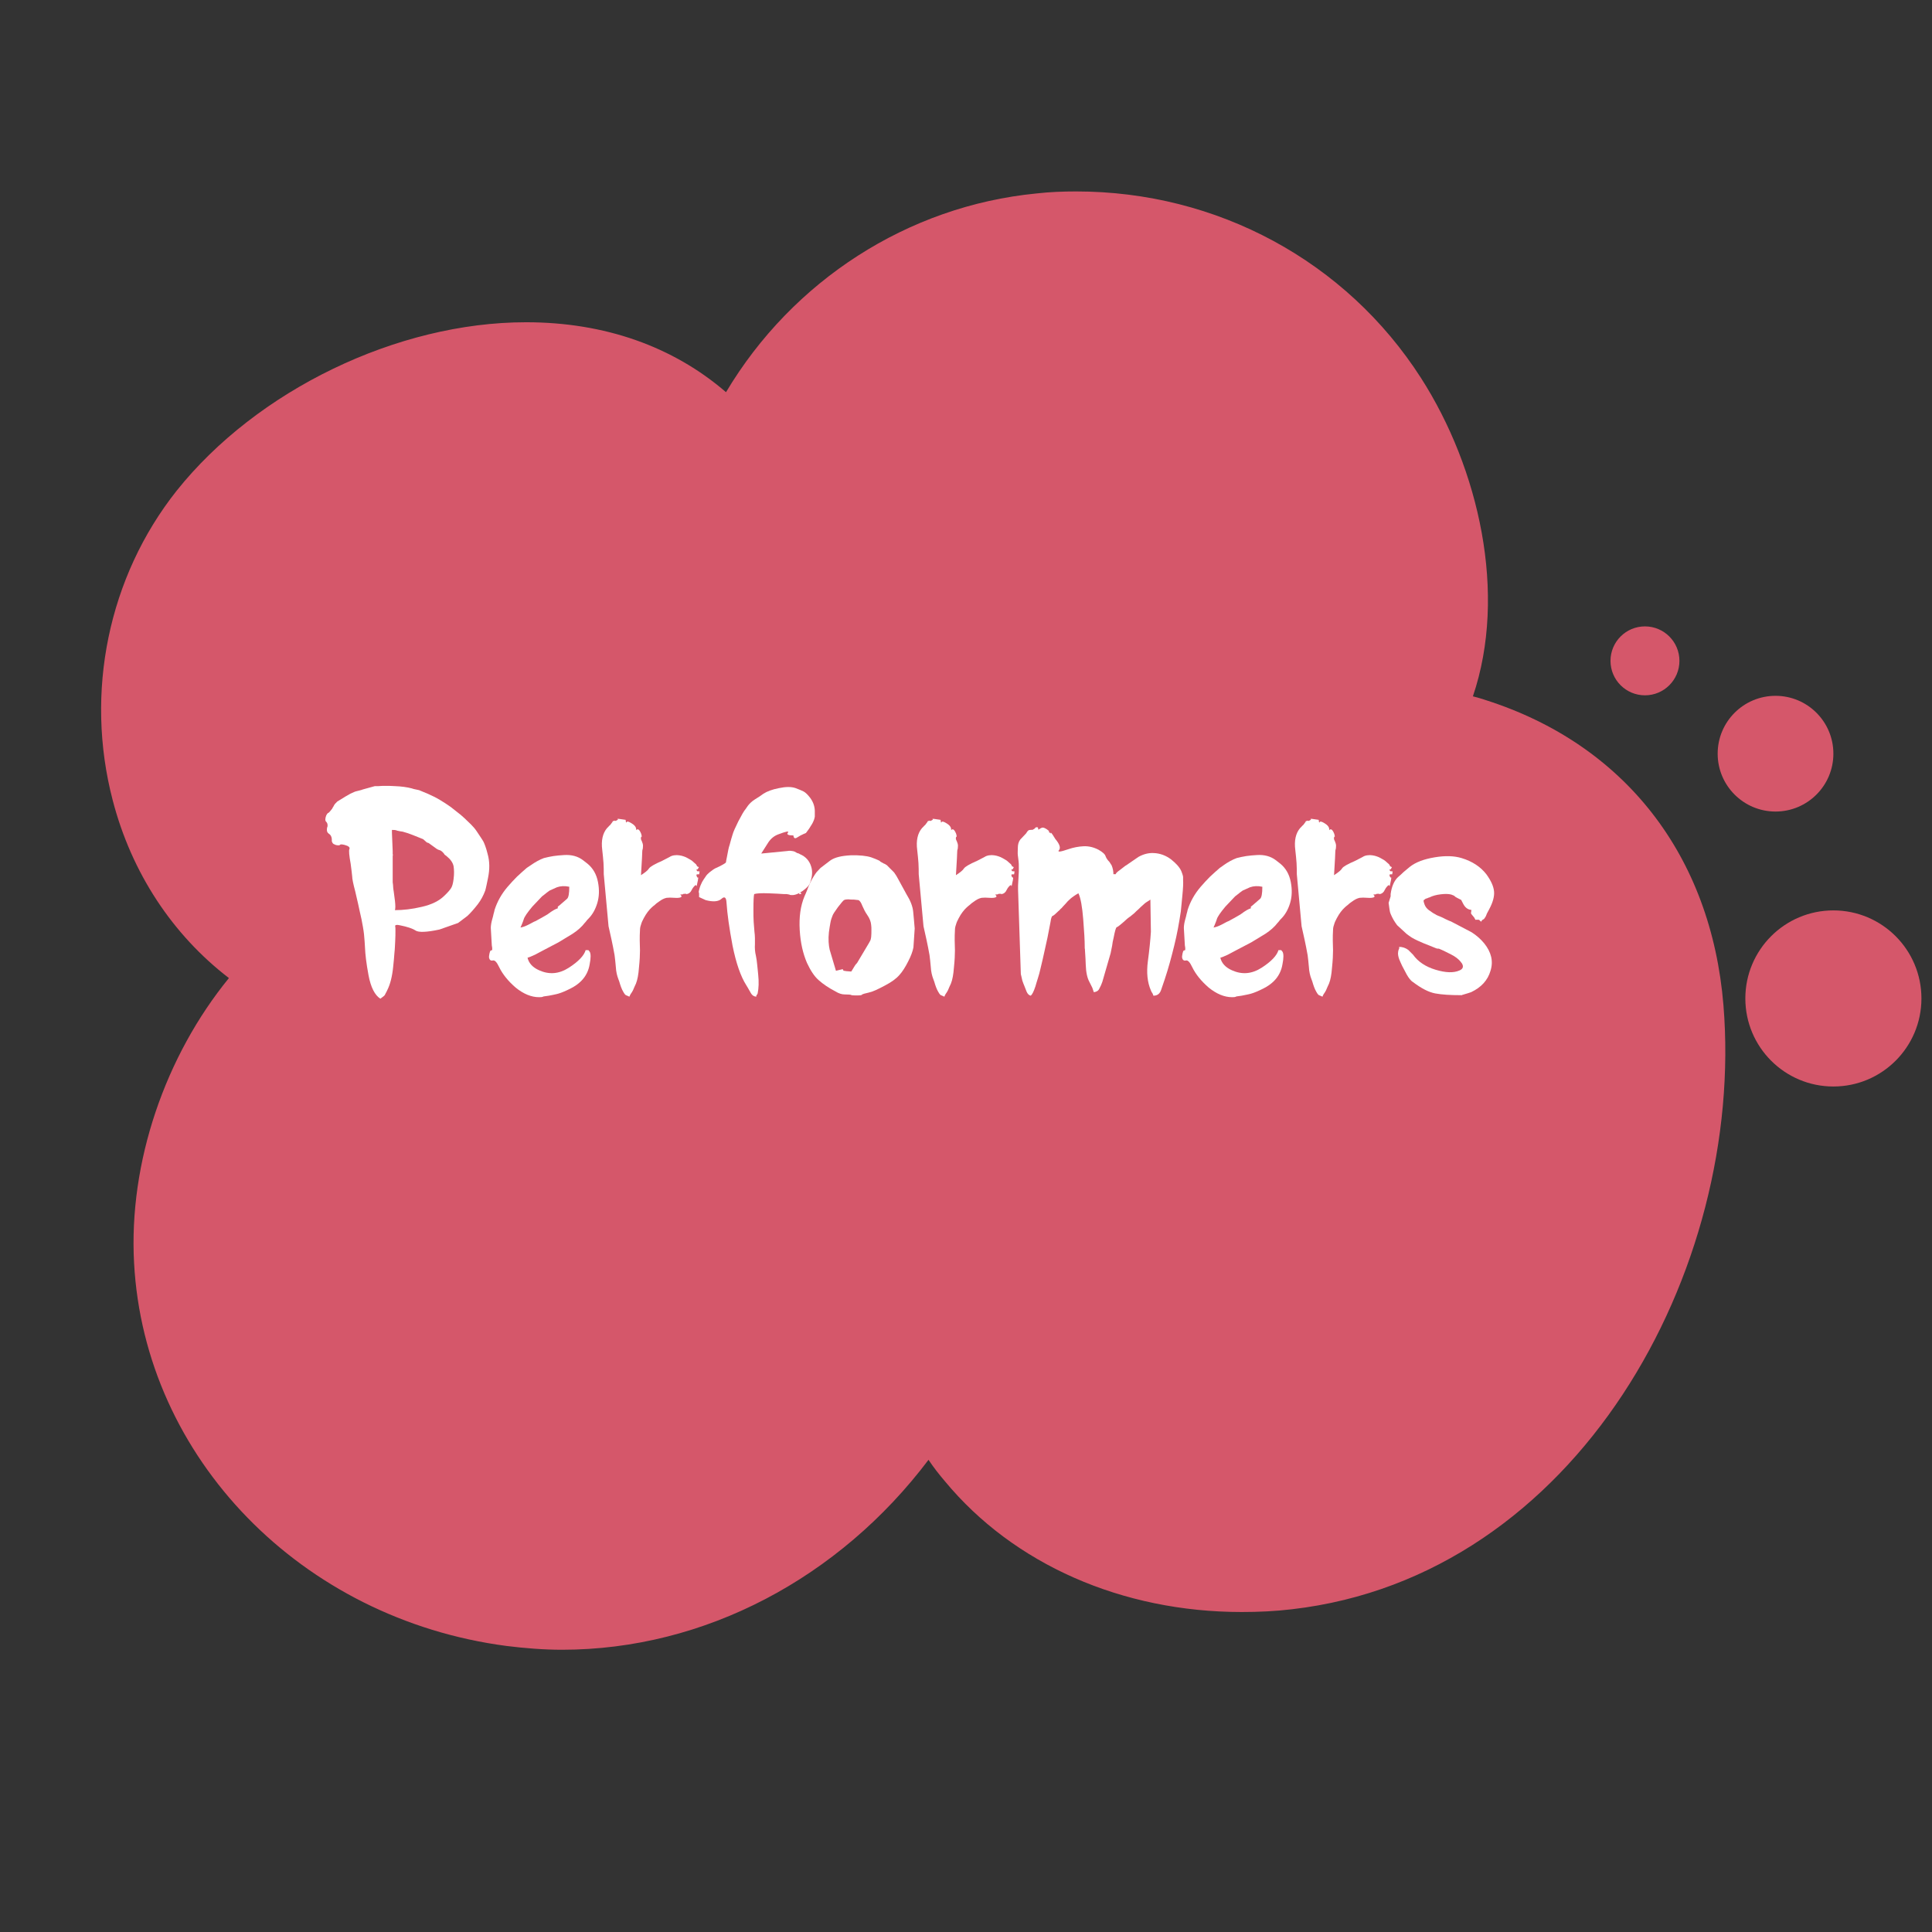 <?xml version="1.0" encoding="utf-8"?>
<!-- Generator: Adobe Illustrator 19.0.0, SVG Export Plug-In . SVG Version: 6.00 Build 0)  -->
<svg version="1.1" id="Layer_1" xmlns="http://www.w3.org/2000/svg" xmlns:xlink="http://www.w3.org/1999/xlink" x="0px" y="0px"
	 viewBox="9 -9 768 768" style="enable-background:new 9 -9 768 768;" xml:space="preserve">
<rect x="9" y="-9" width="768" height="768" fill="#333333" stroke="none"/>
<style type="text/css">
	.st0{fill:#D5576A;}
	.st1{fill:#FFFFFF;}
</style>
<path id="XMLID_88_" class="st0" d="M694.1,390.6c-4.9-59.6-39.3-103.7-94.5-121.3c-1.7-0.6-3.3-1-5.1-1.5
	c13.8-40.7,2.4-90.6-20.6-126.5c-29.8-46.5-81.1-74.2-137.1-74.2c-5.2,0-10.6,0.2-15.8,0.8c-51.2,5-97,34.7-123.4,79
	c-21-18.1-48.1-27.8-79.5-27.8c-51.2,0-107,27-138.9,67c-27.1,34.2-36.6,80.1-25.4,123c7.5,28.9,23.8,53.5,46.2,70.7
	c-25.3,31-39.9,73.2-37.7,113.3c4.2,77.5,66.5,141.5,148.1,152.2c7.3,0.9,14.7,1.5,22,1.5c56.8,0,110.3-28.6,145.7-75.5
	c2,3,4.2,5.8,6.5,8.5c27.3,33,70.4,52,118,52l0,0c6.7,0,13.4-0.3,20-1.1C635.9,617.6,702.7,496.1,694.1,390.6z"/>
<circle id="XMLID_106_" class="st0" cx="714.8" cy="290.6" r="23"/>
<circle id="XMLID_105_" class="st0" cx="662.9" cy="253.7" r="13.7"/>
<circle id="XMLID_98_" class="st0" cx="737.8" cy="387.9" r="35"/>
<g>
	<path class="st1" d="M160.2,388c-2.2-1.4-3.8-4.5-4.7-9.3c-0.9-4.8-1.3-8.4-1.4-10.9c-0.1-1.7-0.2-3.5-0.4-5.4
		c-0.2-1.9-0.6-3.9-1-6c-0.5-2.1-0.9-4.1-1.3-5.9c-0.4-1.8-0.8-3.5-1.2-5.2c-0.8-3-1.2-5-1.2-5.9c-0.1-1.1-0.3-2.7-0.6-5
		c-0.6-3.3-0.8-5.3-0.5-5.9c0.3-0.6-0.3-1.2-1.8-1.6c-1.1-0.3-1.8-0.3-1.9-0.1c-0.2,0.3-0.7,0.3-1.7,0.1l-0.9-0.4
		c-0.3-0.2-0.4-0.4-0.5-0.6c-0.1-0.2-0.1-0.3-0.2-0.5c0-0.1,0-0.3,0-0.4c0-0.2,0-0.3,0-0.5c-0.1-1-0.5-1.7-1.2-2.1
		c-0.6-0.4-0.9-1.1-0.7-2.3l0.2-0.6c0.1-0.8-0.1-1.4-0.5-1.8c-0.5-0.4-0.5-1.3,0-2.6c0.3-0.5,0.5-0.9,0.9-1c0.3-0.2,0.8-0.8,1.5-1.7
		l0-0.1c0.3-0.4,0.5-0.8,0.7-1.2c0.2-0.4,0.7-0.9,1.3-1.5l1-0.6c0.7-0.4,1.4-0.9,2.1-1.3c0.7-0.4,1.4-0.8,2.1-1.2
		c1.1-0.5,1.9-0.9,2.5-1c0.4-0.1,0.8-0.2,1.2-0.3c0.4-0.1,0.8-0.2,1.3-0.4l4.7-1.3l0.7,0c0,0,0.3,0,0.7,0c0.9-0.1,1.9-0.1,3-0.1
		c1.1,0,2.3,0,3.6,0.1c2.6,0.1,4.8,0.4,6.7,0.9c0.5,0.2,1,0.3,1.5,0.4c0.5,0.1,1,0.2,1.4,0.3l3.6,1.5c1.6,0.7,3.2,1.5,4.7,2.4
		c1.5,0.9,2.9,1.8,4.3,2.8l4.3,3.4c0,0.1,0.1,0.2,0.2,0.2l1,0.9c0.8,0.8,1.7,1.6,2.5,2.4c0.8,0.8,1.6,1.7,2.2,2.6
		c0.7,1.1,1.3,2,1.8,2.7c0.5,0.7,0.8,1.3,1,1.6c0.2,0.4,0.4,0.9,0.7,1.7c0.3,0.8,0.6,1.8,0.9,3c0.9,3.1,0.9,6.3,0.2,9.7l-0.6,2.9
		c-0.2,1-0.4,1.7-0.5,2.1c-0.7,1.9-1.7,3.8-3,5.5c-1.5,1.9-2.8,3.4-4.1,4.6l-3.7,2.8l-7.4,2.6c-5.1,1.1-8.3,1.2-9.5,0.4
		c-1.2-0.8-3.3-1.5-6.3-2.1c-1.3-0.3-1.9-0.1-1.8,0.4c0.1,0.3,0.1,0.9,0.1,1.9c0,1,0,2.4-0.1,4.1c-0.1,1.4-0.1,2.9-0.3,4.6
		c-0.1,1.7-0.3,3.5-0.5,5.5c-0.4,4-1.2,7-2.3,9.2c-0.2,0.5-0.4,0.8-0.6,1.2c-0.2,0.3-0.3,0.6-0.4,0.8
		C161.8,386.8,161.2,387.3,160.2,388z M163.8,322.1C163.7,322.2,163.8,322.2,163.8,322.1C163.8,322.2,163.9,322.2,163.8,322.1
		L163.8,322.1z M164.8,320.9c0,0.2,0,0.4,0,0.6c0,0.2,0,0.4,0,0.5l0.3,7.3c0,0.7,0,1.1,0,1.2c0.1,0.1,0.1,0.4,0,0.9v10.3
		c0.1,0.7,0.2,1.4,0.2,2.1c0.1,0.7,0.1,1.2,0.2,1.5l0.5,3.8c0.2,1.8,0.2,3,0,3.7c3.2,0,6.8-0.4,10.6-1.3c4-0.9,7-2.4,9-4.4
		c1.5-1.4,2.4-2.5,2.8-3.2c0.4-0.7,0.7-1.8,0.9-3.4c0.3-2.2,0.2-3.9,0-5.2c-0.3-1.4-1.2-2.7-2.8-4c-0.5-0.4-0.8-0.6-0.8-0.6
		c0,0-0.1-0.3-0.5-0.7c-0.5-0.6-1.1-1-1.6-1.1c-0.4-0.1-1-0.4-1.6-0.9l-1.8-1.3c-0.6-0.5-1-0.7-1.2-0.7c-0.2,0-0.6-0.3-1.2-0.9
		c-0.6-0.5-0.8-0.7-0.8-0.6c0.1,0,0,0,0,0c-0.1,0-0.2-0.1-0.5-0.2l-3.5-1.4l-0.8-0.3l-1.1-0.4l-2-0.6c-0.7-0.1-1.4-0.2-2.2-0.4
		C166.3,320.9,165.5,320.9,164.8,320.9z"/>
	<path class="st1" d="M223.3,387.4c-3.1,0-6.2-1.3-9.3-3.8c-3-2.6-5.2-5.3-6.6-8.2c-0.9-1.9-1.7-2.8-2.5-2.6
		c-0.8,0.2-1.3-0.2-1.5-1.1l0-0.6c0.2-1.6,0.5-2.4,0.9-2.3s0.5-0.5,0.2-2l-0.4-6.9c0-1,0.2-2.2,0.6-3.6c0.2-0.7,0.4-1.4,0.5-2
		c0.2-0.6,0.3-1.1,0.4-1.6c1.1-3.4,2.8-6.4,5.2-9.2c1.2-1.4,2.5-2.8,3.7-4c1.3-1.2,2.6-2.4,3.9-3.5l1.8-1.2c0.7-0.5,1.5-1,2.4-1.5
		c0.9-0.5,1.8-0.9,2.6-1.2c1.2-0.3,2.5-0.6,3.8-0.8c1.3-0.2,2.7-0.3,4.2-0.4c3-0.2,5.5,0.5,7.5,2l1.8,1.4c2.2,1.8,3.6,4.2,4.2,7.3
		c0.6,3.1,0.5,5.9-0.3,8.5c-0.8,2.6-2,4.6-3.5,6.1c-0.3,0.3-0.6,0.6-0.8,0.9c-0.2,0.3-0.4,0.5-0.6,0.7c-1.2,1.6-2.9,3.1-4.9,4.4
		l-5.6,3.4l-6.1,3.2c-0.6,0.3-1.7,0.9-3.2,1.7c-1.5,0.7-2.5,1.1-3,1.2c0.5,2.2,2.1,3.9,4.6,5c4,1.8,7.9,1.5,11.8-1
		c3.9-2.5,6.1-4.9,6.7-7c0.7,0,1.1,0,1.1,0c0,0,0.2,0.2,0.5,0.6c0.5,0.8,0.5,2.5,0,5c-0.4,2.5-1.5,4.8-3.4,6.7
		c-1.1,1.1-2.5,2.1-4.3,3c-1.8,0.9-3.4,1.6-4.8,2c-0.5,0.1-1,0.3-1.7,0.4c-0.6,0.1-1.3,0.3-2,0.4c-0.7,0.1-1.5,0.2-2.1,0.3
		C224.5,387.4,223.9,387.4,223.3,387.4z M230.7,352.1c0-0.6,0.1-0.9,0.1-0.8c0,0.1,0.2-0.1,0.6-0.4l3-2.6c0.6-0.5,0.9-2.1,0.9-4.8
		c-1.8-0.4-3.5-0.3-4.9,0.2l-2.9,1.3c-0.3,0.2-0.7,0.5-1.1,0.8c-0.4,0.3-0.9,0.7-1.5,1.2c-0.1,0-0.3,0.2-0.7,0.6l-3.6,3.8
		c-2,2.4-3.1,4-3.4,5c-0.1,0.4-0.3,0.9-0.5,1.4c-0.2,0.6-0.5,1.2-0.8,1.9c0.7-0.1,1.7-0.4,2.9-1c0.6-0.3,1.2-0.6,1.7-0.9
		c0.5-0.3,1-0.5,1.5-0.7c0.4-0.2,1-0.6,1.8-1c0.8-0.4,1.7-1,2.8-1.6C228.7,352.9,230.1,352.2,230.7,352.1z"/>
	<path class="st1" d="M252.5,317.5c0.7-0.3,1-0.4,0.9-0.2c-0.1,0.1,0.1,0.1,0.6-0.1c0.6-0.3,0.8-0.5,0.5-0.6
		c-0.3-0.2,0.8-0.1,3.2,0.3c0.1,1,0.2,1.3,0.4,0.9c0.2-0.4,0.9-0.2,2,0.5c1,0.6,1.5,1.2,1.7,1.8c0.1,0.3,0.1,0.6,0.1,0.9
		c0.4-0.5,0.8-0.4,1.2,0c0.3,0.4,0.6,0.9,0.8,1.5c0.2,0.8,0.3,1.2,0.1,1.1c-0.1,0-0.2,0.1-0.2,0.4c-0.1,0.3,0,0.8,0.3,1.3
		c0.3,0.7,0.5,1.3,0.5,1.9c0,0.9-0.1,1.4-0.2,1.6c-0.1,0.1-0.1,1.2-0.2,3.3l-0.4,6.8c1.7-1.1,2.8-2,3.2-2.7c0.5-0.7,2.2-1.7,5.2-3
		l2.9-1.5c0.6-0.4,1.2-0.6,1.9-0.7c0.7-0.1,1.4-0.1,2,0c0.6,0.1,1.2,0.2,1.7,0.4c0.6,0.2,1.1,0.4,1.6,0.7c0.5,0.3,1.1,0.6,1.7,1
		l1.7,1.5c0.4,0.6,0.5,0.8,0.2,0.7c-0.3-0.2,0,0,0.9,0.4c-0.4,0.7-0.5,1-0.4,0.9c0.1-0.1-0.1-0.1-0.6,0.1c0.3,0.5,0.4,0.7,0.3,0.7
		c-0.1-0.1,0.2-0.1,1,0c-0.1,0.9-0.2,1.3-0.3,1.2c-0.1-0.1-0.5-0.1-1,0.1c0.2,0.9,0.4,1.3,0.6,1.1c0.2-0.1,0.2,0.3,0,1.3l-0.1,0.4
		c-0.3,1.6-0.4,2.1-0.5,1.6c-0.1-0.5-0.6-0.2-1.4,0.9c-0.2,0.3-0.3,0.5-0.4,0.7s-0.2,0.4-0.4,0.7c-0.4,0.5-0.8,0.8-1.2,0.9
		c-0.4,0.1-0.6,0.2-0.7,0.2s-0.1,0,0,0c0.2-0.1,0.2-0.2,0-0.2c-0.7,0-1.1,0-1.1,0.1c0,0.1-0.4,0.2-1.2,0.2c0.3,0.3,0.5,0.5,0.5,0.7
		c0,0.2-0.1,0.3-0.3,0.4c-0.5,0.2-1.3,0.3-2.5,0.2c-1.3-0.1-2.3-0.1-3.1,0c-1,0.2-2,0.7-3.2,1.6c-0.6,0.4-1.1,0.8-1.5,1.2
		c-0.5,0.4-0.9,0.7-1.2,1c-1.1,1-2.2,2.4-3.2,4.3c-0.5,0.9-0.9,1.8-1.1,2.6c-0.3,0.8-0.4,1.5-0.4,2.2c-0.1,1.3-0.1,2.6-0.1,4
		c0,1.4,0.1,2.7,0.1,4c0,1.7-0.1,3.9-0.4,6.8c-0.2,2.8-0.6,4.9-1.2,6.4c-0.2,0.4-0.4,0.9-0.6,1.3s-0.4,0.9-0.6,1.4
		c-0.3,0.6-0.6,1-0.8,1.3c-0.2,0.3-0.4,0.6-0.6,1.2l-1.4-0.6c-0.3-0.1-0.8-0.8-1.5-2.2c-0.3-0.7-0.6-1.4-0.8-2.1s-0.4-1.4-0.7-2.1
		c-0.5-1.3-0.9-2.9-1-4.8c-0.2-1.9-0.3-3.5-0.5-4.7c-0.2-1.1-0.4-2.2-0.6-3.2c-0.2-1-0.4-1.9-0.6-2.9c-0.2-0.9-0.4-1.8-0.6-2.7
		c-0.2-0.9-0.4-1.8-0.6-2.7l-1.9-20.7c0-1.3,0-2.8-0.1-4.4c-0.1-1.6-0.3-3.3-0.5-5.2c-0.5-3.8,0.2-6.7,1.9-8.7l0.3-0.3l0.2-0.2
		c0.3-0.3,0.5-0.6,0.8-0.8l0.9-1.2v-0.1C252.5,317.7,252.5,317.6,252.5,317.5L252.5,317.5z M263.8,325.9
		C263.7,325.9,263.7,325.9,263.8,325.9C263.8,325.9,263.8,326,263.8,325.9C263.8,325.9,263.8,325.8,263.8,325.9z"/>
	<path class="st1" d="M311.6,330.3l10.3-1c0.5-0.1,0.9-0.1,1.3-0.1c0.9,0.1,1.4,0.2,1.6,0.3l1.1,0.6c0.2,0.1,0.3,0.2,0.3,0.2
		c0,0,0,0-0.2-0.1c-0.1-0.1-0.1-0.1-0.1-0.1c0,0,0.2,0.1,0.4,0.1c0.3,0.1,0.5,0.2,0.6,0.3c0.1,0,0.1,0,0,0c2.4,1,3.9,2.7,4.6,5.1
		c0.5,1.7,0.4,3.5-0.2,5.5l-0.2,0.6c0,0.1,0,0.1,0,0.2c-0.4,1-1.4,2.1-3.1,3.3c-1.7,1.2-3.2,1.7-4.4,1.6c-0.5,0-0.7-0.1-0.7-0.1
		c0.1-0.1-0.2-0.1-0.7-0.2c-0.3-0.1-0.6-0.1-0.9-0.1s-0.6,0-0.9,0c-1.2-0.1-3.2-0.2-5.9-0.3c-2.8-0.1-4.7,0-5.7,0.3
		c-0.2,0.7-0.3,2.8-0.3,6.3c0,1.8,0,3.4,0.1,4.8c0.1,1.4,0.2,2.7,0.3,3.8c0.1,0.9,0.2,1.7,0.2,2.6s0,1.6,0,2.4
		c-0.1,1.5,0,3.1,0.4,4.7c0.2,1.1,0.4,2.2,0.5,3.5c0.1,1.2,0.3,2.6,0.4,4c0.3,2.8,0.2,5.3-0.2,7.3c-0.1,0.4-0.2,0.6-0.3,0.6
		c-0.1-0.1-0.2,0.2-0.3,0.8c-0.9-0.1-1.6-0.5-2.1-1.4c-0.2-0.4-0.5-0.9-0.8-1.4c-0.3-0.5-0.6-1.1-1-1.7c-2.3-3.6-4.1-8.9-5.5-15.8
		c-1.3-6.9-2.1-12.6-2.4-17.1c-0.1-2.1-0.8-2.6-2-1.5c-1.2,1.1-3.3,1.3-6.3,0.5l-2.6-1.2c0-0.5,0-0.9,0-1.2c0-0.3,0-0.5-0.1-0.6
		c-0.1-0.2,0-0.7,0.2-1.4c0.3-1.1,0.7-2,1.1-2.8c0.4-0.7,0.8-1.3,1.3-2c0.4-0.7,1-1.3,1.6-1.8c1.1-0.9,2-1.5,2.7-1.8
		c0.8-0.3,1.7-0.8,2.8-1.4c0.7-0.4,1.1-0.7,1.1-0.9c0-0.2,0.1-0.8,0.3-1.7c0.5-2.7,0.8-4.2,1-4.7c0.1-0.2,0.2-0.7,0.4-1.4
		c0.2-0.8,0.5-1.8,0.9-3.1c0.3-1.1,1.1-2.9,2.3-5.3c1.3-2.5,2.2-4.1,2.9-4.9l0.9-1.3c0.7-0.9,1.6-1.8,2.9-2.6
		c1.3-0.8,2.4-1.5,3.3-2.2c1.4-0.9,3.5-1.7,6.1-2.2c2.8-0.6,5-0.6,6.7,0c1.3,0.5,2.3,0.9,3.1,1.3c0.8,0.4,1.7,1.3,2.7,2.6
		c1.3,1.8,1.9,3.7,1.8,5.9c0,0.1,0,0.3,0,0.4c0,0.2,0,0.3,0,0.4v0.2l0,0.5c-0.1,0.8-0.4,1.6-0.9,2.6c-0.3,0.5-0.5,0.9-0.8,1.3
		c-0.2,0.4-0.5,0.8-0.7,1.1l-1.1,1.5c0,0-0.3,0.2-0.9,0.4c-0.9,0.4-1.7,0.8-2.6,1.4c-0.9,0.6-1.4,0.3-1.5-0.8
		c-2.1,0-2.8-0.4-2.2-1.1c0.6-0.8-0.7-0.5-3.9,0.7c-1.6,0.6-2.9,1.7-3.9,3.2L311.6,330.3z M326.7,346.4c-0.1-0.1,0-0.2,0.1-0.4
		c0.2-0.2,0.4-0.2,0.5-0.1c0.4,0.3,0.3,0.4-0.1,0.5C327,346.4,326.8,346.4,326.7,346.4z"/>
	<path class="st1" d="M348.9,386.7c-0.9,0-1.5-0.1-1.6-0.2c-0.1-0.1-1-0.2-2.6-0.2c-1.1,0-2.3-0.4-3.6-1.2c-2.7-1.4-4.9-2.9-6.7-4.5
		c-1.7-1.5-3.2-3.8-4.6-6.8c-1.6-3.7-2.6-8-2.9-13.1c-0.3-5.1,0.3-9.6,1.9-13.4c0.4-0.9,0.8-1.8,1.1-2.6c0.3-0.8,0.6-1.6,0.9-2.2
		c0.3-0.7,0.7-1.4,1.1-2.2c0.5-0.8,1-1.7,1.7-2.6l1.4-1.5l0.2-0.2l3.8-2.9c1.8-1.3,4.5-1.9,8.1-2.1c3.6-0.1,6.3,0.2,8.2,0.8
		c2.5,0.9,3.6,1.5,3.5,1.5c-0.1,0.1,0.3,0.3,1.4,0.9c0.2,0.1,0.3,0.2,0.4,0.2c0.1,0,0,0-0.1,0c-0.1-0.1,0-0.1,0.4,0.1
		c0.2,0.2,0.3,0.3,0.5,0.3l2.1,2.1c0.3,0.3,0.6,0.6,0.8,0.8c0.2,0.2,0.4,0.5,0.5,0.7c0.3,0.4,0.7,1,1.1,1.8l3.5,6.4
		c1.5,2.4,2.4,4.7,2.6,6.8c0.1,1.1,0.2,2.1,0.3,3.2c0.1,1.1,0.2,2.3,0.3,3.5l-0.5,7.5c-0.3,1.6-1,3.5-2.1,5.6
		c-1.1,2.2-2.3,4.1-3.5,5.4c-1.2,1.4-3.1,2.8-5.8,4.2c-1.3,0.7-2.5,1.3-3.6,1.8c-1.1,0.5-2,0.8-2.9,1c-1.3,0.3-2.1,0.5-2.5,0.7
		C351.7,386.7,350.6,386.7,348.9,386.7z M348.5,375.4c0.2-0.4,0.6-1,1.2-1.6l4.7-7.9l0.6-1.1c0.1-0.2,0.2-0.7,0.3-1.3
		c0.1-1,0.1-1.9,0.1-2.7c0-0.8,0-1.5-0.1-2.1c-0.1-1.3-0.6-2.6-1.5-3.9c-0.4-0.6-0.8-1.2-1.1-1.8c-0.3-0.6-0.6-1.3-0.9-1.9
		c-0.5-1.3-1-2.1-1.6-2.3l-1.8-0.2h-0.3c-0.6,0-1.2,0-1.9-0.1c-0.7,0-1.3,0.1-1.7,0.3c-0.3,0.2-1.1,1.1-2.4,2.8
		c-1.2,1.7-2,2.8-2.2,3.5c-0.3,0.7-0.6,1.6-0.8,2.7c-0.2,1.1-0.4,2.3-0.6,3.8c-0.3,2.8-0.1,5.1,0.3,6.9l2.5,8.4l2.5-0.6
		c0.2-0.1,0.3,0,0.3,0.2c0,0.1,0.1,0.3,0.4,0.4c0.3,0.1,1.3,0.2,2.9,0.3L348.5,375.4z"/>
	<path class="st1" d="M377.7,317.5c0.7-0.3,1-0.4,0.9-0.2c-0.1,0.1,0.1,0.1,0.6-0.1c0.6-0.3,0.8-0.5,0.5-0.6
		c-0.3-0.2,0.8-0.1,3.2,0.3c0.1,1,0.2,1.3,0.4,0.9c0.2-0.4,0.9-0.2,2,0.5c1,0.6,1.5,1.2,1.7,1.8c0.1,0.3,0.1,0.6,0.1,0.9
		c0.4-0.5,0.8-0.4,1.2,0c0.3,0.4,0.6,0.9,0.8,1.5c0.2,0.8,0.3,1.2,0.1,1.1c-0.1,0-0.2,0.1-0.2,0.4c-0.1,0.3,0,0.8,0.3,1.3
		c0.3,0.7,0.5,1.3,0.5,1.9c0,0.9-0.1,1.4-0.2,1.6c-0.1,0.1-0.1,1.2-0.2,3.3l-0.4,6.8c1.7-1.1,2.8-2,3.2-2.7c0.5-0.7,2.2-1.7,5.2-3
		l2.9-1.5c0.6-0.4,1.2-0.6,1.9-0.7c0.7-0.1,1.4-0.1,2,0c0.6,0.1,1.2,0.2,1.7,0.4c0.6,0.2,1.1,0.4,1.6,0.7c0.5,0.3,1.1,0.6,1.7,1
		l1.7,1.5c0.4,0.6,0.5,0.8,0.2,0.7c-0.3-0.2,0,0,0.9,0.4c-0.4,0.7-0.5,1-0.4,0.9c0.1-0.1-0.1-0.1-0.6,0.1c0.3,0.5,0.4,0.7,0.3,0.7
		c-0.1-0.1,0.2-0.1,1,0c-0.1,0.9-0.2,1.3-0.3,1.2c-0.1-0.1-0.5-0.1-1,0.1c0.2,0.9,0.4,1.3,0.6,1.1c0.2-0.1,0.2,0.3,0,1.3l-0.1,0.4
		c-0.3,1.6-0.4,2.1-0.5,1.6c-0.1-0.5-0.6-0.2-1.4,0.9c-0.2,0.3-0.3,0.5-0.4,0.7c-0.1,0.2-0.2,0.4-0.4,0.7c-0.4,0.5-0.8,0.8-1.2,0.9
		c-0.4,0.1-0.6,0.2-0.7,0.2c-0.1,0-0.1,0,0,0c0.2-0.1,0.2-0.2,0-0.2c-0.7,0-1.1,0-1.1,0.1c0,0.1-0.4,0.2-1.2,0.2
		c0.3,0.3,0.5,0.5,0.5,0.7c0,0.2-0.1,0.3-0.3,0.4c-0.5,0.2-1.3,0.3-2.5,0.2c-1.3-0.1-2.3-0.1-3.1,0c-1,0.2-2,0.7-3.2,1.6
		c-0.6,0.4-1.1,0.8-1.5,1.2c-0.5,0.4-0.9,0.7-1.2,1c-1.1,1-2.2,2.4-3.2,4.3c-0.5,0.9-0.9,1.8-1.1,2.6c-0.3,0.8-0.4,1.5-0.4,2.2
		c-0.1,1.3-0.1,2.6-0.1,4c0,1.4,0.1,2.7,0.1,4c0,1.7-0.1,3.9-0.4,6.8c-0.2,2.8-0.6,4.9-1.2,6.4c-0.2,0.4-0.4,0.9-0.6,1.3
		s-0.4,0.9-0.6,1.4c-0.3,0.6-0.6,1-0.8,1.3c-0.2,0.3-0.4,0.6-0.6,1.2l-1.4-0.6c-0.3-0.1-0.8-0.8-1.5-2.2c-0.3-0.7-0.6-1.4-0.8-2.1
		s-0.4-1.4-0.7-2.1c-0.5-1.3-0.9-2.9-1-4.8c-0.2-1.9-0.3-3.5-0.5-4.7c-0.2-1.1-0.4-2.2-0.6-3.2c-0.2-1-0.4-1.9-0.6-2.9
		c-0.2-0.9-0.4-1.8-0.6-2.7c-0.2-0.9-0.4-1.8-0.6-2.7l-1.9-20.7c0-1.3,0-2.8-0.1-4.4c-0.1-1.6-0.3-3.3-0.5-5.2
		c-0.5-3.8,0.2-6.7,1.9-8.7l0.3-0.3l0.2-0.2c0.3-0.3,0.5-0.6,0.8-0.8l0.9-1.2v-0.1C377.7,317.7,377.7,317.6,377.7,317.5L377.7,317.5
		z M388.9,325.9C388.9,325.9,388.9,325.9,388.9,325.9C389,325.9,389,326,388.9,325.9C389,325.9,389,325.8,388.9,325.9z"/>
	<path class="st1" d="M413.6,328.1c0-1.4,0.3-2.5,1-3.4l1.9-2c0.3-0.3,0.5-0.5,0.7-0.9c0.2-0.3,0.4-0.6,0.8-0.8c0,0,0.2-0.1,0.6-0.1
		c0.8-0.1,1,0,0.7,0.1c-0.1,0.1-0.1,0,0,0c0.1-0.1,0.4-0.3,0.8-0.5c0.3-0.2,0.5-0.3,0.4-0.4c-0.1-0.1,0.2-0.2,0.8-0.3
		c0.2,0.1,0.3,0.2,0.3,0.3c0.1,0.1,0.1,0.1,0.1,0.2c0,0.1,0,0.1,0,0.2c0,0.1,0,0.2,0.1,0.3c0.6-0.4,1.1-0.7,1.5-0.8
		c0.4-0.1,1,0.1,1.9,0.7c0.7,0.5,1,0.8,0.8,0.8c-0.2,0-0.1,0.2,0.3,0.5c0.4,0.4,0.5,0.4,0.4,0.1c-0.1-0.3,0.2-0.1,0.8,0.8l1,1.6
		c1.7,2,2.2,3.5,1.5,4.4c-0.8,0.9,0.4,0.8,3.6-0.3c2-0.7,4.1-1.1,6.1-1.2c2.1-0.1,4.1,0.4,6,1.4c1.6,0.9,2.6,1.8,2.8,2.6
		c0.3,0.8,0.8,1.5,1.5,2.2l0.9,1.4c0.5,1.2,0.7,2.4,0.7,3.5h0.9c0.1-0.4,0.6-0.9,1.6-1.6l2.2-1.7c0.1-0.1,0.1-0.1,0.2-0.1l5.1-3.5
		c2-1.1,4-1.6,6-1.5c2.6,0.1,4.9,1,6.9,2.5c2,1.6,3.4,3.1,4.1,4.7c0.2,0.6,0.4,1,0.5,1.4c0.1,0.4,0.2,0.7,0.2,0.9c0,0.1,0,0.2,0,0.3
		c0,0.1,0,0.1,0,0.2c0,0.1,0,0.1,0,0.2c0,0.1,0,0.3,0,0.5c0.1,1.2,0,3.3-0.3,6.3c-0.3,3.1-0.5,5.1-0.6,6.2
		c-0.7,4.6-1.5,9.1-2.6,13.5c-1.1,4.5-2.3,9-3.8,13.5l-1.4,4.1c-0.5,1.6-1.5,2.4-3.1,2.4c-0.1-0.4-0.3-0.8-0.4-1
		c-0.2-0.2-0.4-0.6-0.6-1.1c-1.4-3.2-1.8-7.1-1.2-11.6c0.6-4.5,1-8.4,1.2-11.7l-0.2-12.8l-1.2,0.8c-0.7,0.4-1.3,0.9-1.8,1.4
		c-0.6,0.5-1.1,1-1.7,1.6c-0.6,0.5-1.1,1-1.7,1.6c-0.6,0.5-1.2,1-1.7,1.4c0,0,0,0-0.2,0.1l-0.9,0.7c-2.4,2.2-3.8,3.3-4.2,3.4
		c-0.3,0.1-0.7,1.5-1.2,4.1c-0.3,1.2-0.5,2.3-0.6,3.2c-0.2,0.9-0.4,1.9-0.6,3l-3.3,11.4c-0.3,0.9-0.7,1.8-1.2,2.7
		c-0.4,0.9-1.2,1.3-2.2,1.4c-0.1-0.5-0.4-1.1-0.6-1.8c-0.3-0.6-0.7-1.4-1.1-2.2c-0.9-1.6-1.4-3.9-1.5-7l-0.1-2.4l-0.2-3.2
		c0-0.3,0-0.6-0.1-0.9c0-0.3,0-0.5,0-0.6c0-2.3-0.2-6-0.6-10.9c-0.4-5-1-8.4-1.9-10.3c-0.3,0.1-0.5,0.3-0.7,0.4
		c-0.2,0.1-0.4,0.2-0.5,0.3l-0.6,0.4c-0.9,0.6-1.7,1.3-2.4,2c-0.7,0.8-1.3,1.5-2,2.2c-0.3,0.4-0.6,0.7-0.9,0.9
		c-0.2,0.3-0.5,0.6-0.9,0.9c-1.1,1.1-1.9,1.8-2.3,1.9c-0.3,0.1-0.6,0.9-0.8,2.4l-1.2,6.2l-1.1,5c-0.3,1.2-0.5,2.4-0.8,3.6
		c-0.3,1.2-0.6,2.5-0.9,3.8c-0.3,1.3-0.6,2.5-1,3.7s-0.7,2.3-1,3.3c-0.7,2.1-1.3,3.3-1.9,3.7c-0.7-0.2-1.2-0.7-1.6-1.6l-0.9-2.3
		c-0.3-0.6-0.5-1.3-0.8-2.1c-0.2-0.8-0.4-1.7-0.6-2.6l-1.1-33.5c0-0.1,0-0.4,0-0.8c0-0.1,0-0.2,0-0.3c0-0.2,0-0.3,0-0.6l0.3-5.5
		c0-0.6,0-1.3,0-2s0-1.5-0.1-2.2c-0.1-0.9-0.2-1.7-0.3-2.4S413.6,329,413.6,328.1z M427,323.9C427,323.9,427,323.9,427,323.9
		L427,323.9L427,323.9z M474.3,332.9C474.2,332.9,474.3,332.9,474.3,332.9C474.3,332.9,474.4,332.9,474.3,332.9L474.3,332.9z"/>
	<path class="st1" d="M498.8,387.4c-3.1,0-6.2-1.3-9.3-3.8c-3-2.6-5.2-5.3-6.6-8.2c-0.9-1.9-1.7-2.8-2.5-2.6
		c-0.8,0.2-1.3-0.2-1.5-1.1l0-0.6c0.2-1.6,0.5-2.4,0.9-2.3s0.5-0.5,0.2-2l-0.4-6.9c0-1,0.2-2.2,0.6-3.6c0.2-0.7,0.4-1.4,0.5-2
		c0.2-0.6,0.3-1.1,0.4-1.6c1.1-3.4,2.8-6.4,5.2-9.2c1.2-1.4,2.5-2.8,3.7-4c1.3-1.2,2.6-2.4,3.9-3.5l1.7-1.2c0.7-0.5,1.5-1,2.4-1.5
		c0.9-0.5,1.8-0.9,2.6-1.2c1.2-0.3,2.5-0.6,3.8-0.8c1.3-0.2,2.7-0.3,4.2-0.4c3-0.2,5.5,0.5,7.5,2l1.8,1.4c2.2,1.8,3.6,4.2,4.2,7.3
		c0.6,3.1,0.5,5.9-0.3,8.5c-0.8,2.6-2,4.6-3.5,6.1c-0.3,0.3-0.6,0.6-0.8,0.9c-0.2,0.3-0.4,0.5-0.6,0.7c-1.2,1.6-2.9,3.1-4.9,4.4
		l-5.6,3.4l-6.1,3.2c-0.6,0.3-1.7,0.9-3.2,1.7c-1.5,0.7-2.5,1.1-3,1.2c0.5,2.2,2.1,3.9,4.6,5c4,1.8,7.9,1.5,11.8-1
		c3.9-2.5,6.1-4.9,6.7-7c0.7,0,1.1,0,1.1,0s0.2,0.2,0.5,0.6c0.5,0.8,0.5,2.5,0,5c-0.4,2.5-1.5,4.8-3.4,6.7c-1.1,1.1-2.5,2.1-4.3,3
		c-1.8,0.9-3.4,1.6-4.8,2c-0.5,0.1-1,0.3-1.7,0.4s-1.3,0.3-2,0.4c-0.7,0.1-1.5,0.2-2.1,0.3C500,387.4,499.4,387.4,498.8,387.4z
		 M506.2,352.1c0-0.6,0.1-0.9,0.1-0.8c0,0.1,0.2-0.1,0.6-0.4l3-2.6c0.6-0.5,0.9-2.1,0.9-4.8c-1.8-0.4-3.5-0.3-4.9,0.2L503,345
		c-0.3,0.2-0.7,0.5-1.1,0.8c-0.4,0.3-0.9,0.7-1.5,1.2c-0.1,0-0.3,0.2-0.7,0.6l-3.6,3.8c-2,2.4-3.1,4-3.4,5c-0.1,0.4-0.3,0.9-0.5,1.4
		c-0.2,0.6-0.5,1.2-0.8,1.9c0.7-0.1,1.7-0.4,2.9-1c0.6-0.3,1.2-0.6,1.7-0.9c0.5-0.3,1-0.5,1.5-0.7c0.4-0.2,1-0.6,1.8-1
		c0.8-0.4,1.7-1,2.8-1.6C504.2,352.9,505.6,352.2,506.2,352.1z"/>
	<path class="st1" d="M528,317.5c0.7-0.3,1-0.4,0.9-0.2c-0.1,0.1,0.1,0.1,0.6-0.1c0.6-0.3,0.8-0.5,0.5-0.6c-0.3-0.2,0.8-0.1,3.2,0.3
		c0.1,1,0.2,1.3,0.4,0.9c0.2-0.4,0.9-0.2,2,0.5c1,0.6,1.5,1.2,1.7,1.8c0.1,0.3,0.1,0.6,0.1,0.9c0.4-0.5,0.8-0.4,1.2,0
		c0.3,0.4,0.6,0.9,0.8,1.5c0.2,0.8,0.3,1.2,0.1,1.1c-0.1,0-0.2,0.1-0.2,0.4c-0.1,0.3,0,0.8,0.3,1.3c0.3,0.7,0.5,1.3,0.5,1.9
		c0,0.9-0.1,1.4-0.2,1.6c-0.1,0.1-0.1,1.2-0.2,3.3l-0.4,6.8c1.7-1.1,2.8-2,3.2-2.7s2.2-1.7,5.2-3l2.9-1.5c0.6-0.4,1.2-0.6,1.9-0.7
		c0.7-0.1,1.4-0.1,2,0c0.6,0.1,1.2,0.2,1.7,0.4c0.6,0.2,1.1,0.4,1.6,0.7c0.5,0.3,1.1,0.6,1.7,1l1.7,1.5c0.4,0.6,0.5,0.8,0.2,0.7
		c-0.3-0.2,0,0,0.9,0.4c-0.4,0.7-0.5,1-0.4,0.9c0.1-0.1-0.1-0.1-0.6,0.1c0.3,0.5,0.4,0.7,0.3,0.7c-0.1-0.1,0.2-0.1,1,0
		c-0.1,0.9-0.2,1.3-0.3,1.2c-0.1-0.1-0.5-0.1-1,0.1c0.2,0.9,0.4,1.3,0.6,1.1c0.2-0.1,0.2,0.3,0,1.3l-0.1,0.4
		c-0.3,1.6-0.4,2.1-0.5,1.6c-0.1-0.5-0.6-0.2-1.4,0.9c-0.2,0.3-0.3,0.5-0.4,0.7c-0.1,0.2-0.2,0.4-0.4,0.7c-0.4,0.5-0.8,0.8-1.2,0.9
		c-0.4,0.1-0.6,0.2-0.7,0.2c-0.1,0-0.1,0,0,0c0.2-0.1,0.2-0.2,0-0.2c-0.7,0-1.1,0-1.1,0.1c0,0.1-0.4,0.2-1.2,0.2
		c0.3,0.3,0.5,0.5,0.5,0.7c0,0.2-0.1,0.3-0.3,0.4c-0.5,0.2-1.3,0.3-2.5,0.2c-1.3-0.1-2.3-0.1-3.1,0c-1,0.2-2,0.7-3.2,1.6
		c-0.6,0.4-1.1,0.8-1.5,1.2c-0.5,0.4-0.9,0.7-1.2,1c-1.1,1-2.2,2.4-3.2,4.3c-0.5,0.9-0.9,1.8-1.1,2.6c-0.3,0.8-0.4,1.5-0.4,2.2
		c-0.1,1.3-0.1,2.6-0.1,4c0,1.4,0.1,2.7,0.1,4c0,1.7-0.1,3.9-0.4,6.8c-0.2,2.8-0.6,4.9-1.2,6.4c-0.2,0.4-0.4,0.9-0.6,1.3
		s-0.4,0.9-0.6,1.4c-0.3,0.6-0.6,1-0.8,1.3c-0.2,0.3-0.4,0.6-0.6,1.2l-1.4-0.6c-0.3-0.1-0.8-0.8-1.5-2.2c-0.3-0.7-0.6-1.4-0.8-2.1
		c-0.2-0.7-0.4-1.4-0.7-2.1c-0.5-1.3-0.9-2.9-1-4.8c-0.2-1.9-0.3-3.5-0.5-4.7c-0.2-1.1-0.4-2.2-0.6-3.2c-0.2-1-0.4-1.9-0.6-2.9
		c-0.2-0.9-0.4-1.8-0.6-2.7c-0.2-0.9-0.4-1.8-0.6-2.7l-1.9-20.7c0-1.3,0-2.8-0.1-4.4c-0.1-1.6-0.3-3.3-0.5-5.2
		c-0.5-3.8,0.2-6.7,1.9-8.7l0.3-0.3l0.2-0.2c0.3-0.3,0.5-0.6,0.8-0.8l0.9-1.2v-0.1C528,317.7,528,317.6,528,317.5L528,317.5z
		 M539.3,325.9C539.2,325.9,539.3,325.9,539.3,325.9C539.3,325.9,539.4,326,539.3,325.9C539.4,325.9,539.3,325.8,539.3,325.9z"/>
	<path class="st1" d="M561.8,347.3v-0.4V347.3l0-0.4c0,0,0-0.2,0-0.5c0.4-3,1.4-5.3,2.9-6.7c0.8-0.7,1.6-1.4,2.3-2.1
		c0.8-0.7,1.6-1.3,2.4-2c2.4-1.9,5.7-3.1,9.9-3.8c4.2-0.7,7.7-0.6,10.7,0.3c4.3,1.3,7.6,3.5,9.9,6.5c1.8,2.5,2.8,4.7,3,6.7
		c0.2,1.9-0.4,4.3-1.9,7.1l-0.8,1.5c-0.2,0.4-0.3,0.6-0.3,0.7c0,0-0.1,0.3-0.3,0.7c-0.4,0.7-0.7,1.1-1,1.2c-0.3,0.1-0.6,0.4-0.8,0.9
		c-0.6-0.5-0.9-0.7-0.7-0.7c0.2,0,0-0.1-0.7-0.1c-0.7,0-1,0-0.9,0.1c0.1,0.1-0.1-0.3-0.5-1l-1-1.2c-0.3-0.4-0.3-0.6-0.3-0.6
		c0.1,0,0.1-0.4,0.2-1.2c-1.4-0.1-2.5-0.9-3.3-2.5c-0.5-0.9-0.7-1.4-0.7-1.4c0.1,0-0.5-0.3-1.7-0.9c-0.5-0.3-0.9-0.5-0.9-0.6
		c-0.1-0.2-0.6-0.4-1.4-0.7c-1.1-0.3-2.5-0.3-4.2-0.1c-1.7,0.2-3.2,0.6-4.4,1.2c-0.1,0-0.1,0.1-0.3,0.1c-0.1,0-0.3,0.1-0.5,0.2
		c-0.1,0.1-0.2,0.1-0.3,0.1c-0.1,0-0.1,0.1-0.2,0.1c-0.1,0-0.1,0-0.2,0l-0.8,0.6c-0.2,0.1-0.1,0.7,0.3,1.8c0.3,0.8,0.8,1.5,1.7,2.2
		c0.5,0.3,0.9,0.6,1.3,0.9c0.4,0.3,0.8,0.5,1.2,0.7c0.3,0.2,0.6,0.4,0.9,0.5c0.3,0.1,0.6,0.3,1,0.4c0.8,0.3,1.5,0.7,2.1,1
		c0.7,0.3,1.4,0.7,2.3,1l8.2,4.3c1.9,1.2,3.6,2.7,5,4.4c2.8,3.5,3.7,7.1,2.5,10.9c-1.1,3.8-3.7,6.6-7.7,8.5l-1.2,0.4l-2,0.6
		c-0.3,0.1-0.4,0.1-0.4,0.1s0,0.1,0.1,0.1c0.1,0,0.2,0,0.1,0c-0.1,0-0.3,0-0.6,0c-4.2,0-7.6-0.2-10.3-0.7c-2.6-0.5-5.5-2-8.8-4.5
		c-0.5-0.3-0.9-0.7-1.3-1.2c-0.4-0.5-0.8-1.1-1.2-1.8l-1.8-3.4c-0.2-0.4-0.4-0.9-0.6-1.3c-0.2-0.5-0.4-0.9-0.6-1.4s-0.3-1-0.4-1.5
		c-0.1-0.5-0.1-1,0-1.5v-0.1c0,0,0,0,0,0c0,0,0,0,0,0l0.1-0.4l0.1-0.3c0-0.1,0.1-0.2,0.1-0.3c0,0,0.1-0.1,0.1-0.1c0-0.1,0-0.1,0-0.2
		c0-0.1,0-0.2,0-0.5c1.3,0,2.5,0.4,3.6,1.2l1.9,1.9c2,2.8,5,4.8,9,6c4,1.2,7.1,1.3,9.4,0.3c1.5-0.6,1.8-1.6,1-2.9
		c0,0-0.1-0.1-0.2-0.2c-0.1-0.1-0.1-0.2-0.1-0.2c-1-1.3-2.4-2.3-4-3.1c-0.8-0.4-1.6-0.8-2.4-1.2s-1.5-0.7-2.2-1
		c-0.2-0.1-0.3-0.1-0.4-0.1c-0.1,0-0.2,0-0.2,0c-0.1,0-0.1,0-0.2,0c-0.1,0-0.2-0.1-0.4-0.1l-5-2l-2.5-1.1c-0.9-0.4-1.6-0.8-2.3-1.2
		c-0.7-0.5-1.4-0.9-2.1-1.5l-3.7-3.4c-1-1.3-1.9-2.8-2.6-4.5c-0.3-0.7-0.4-1.5-0.5-2.2c-0.1-0.7-0.2-1.5-0.3-2.2L561.8,347.3z"/>
</g>
</svg>
